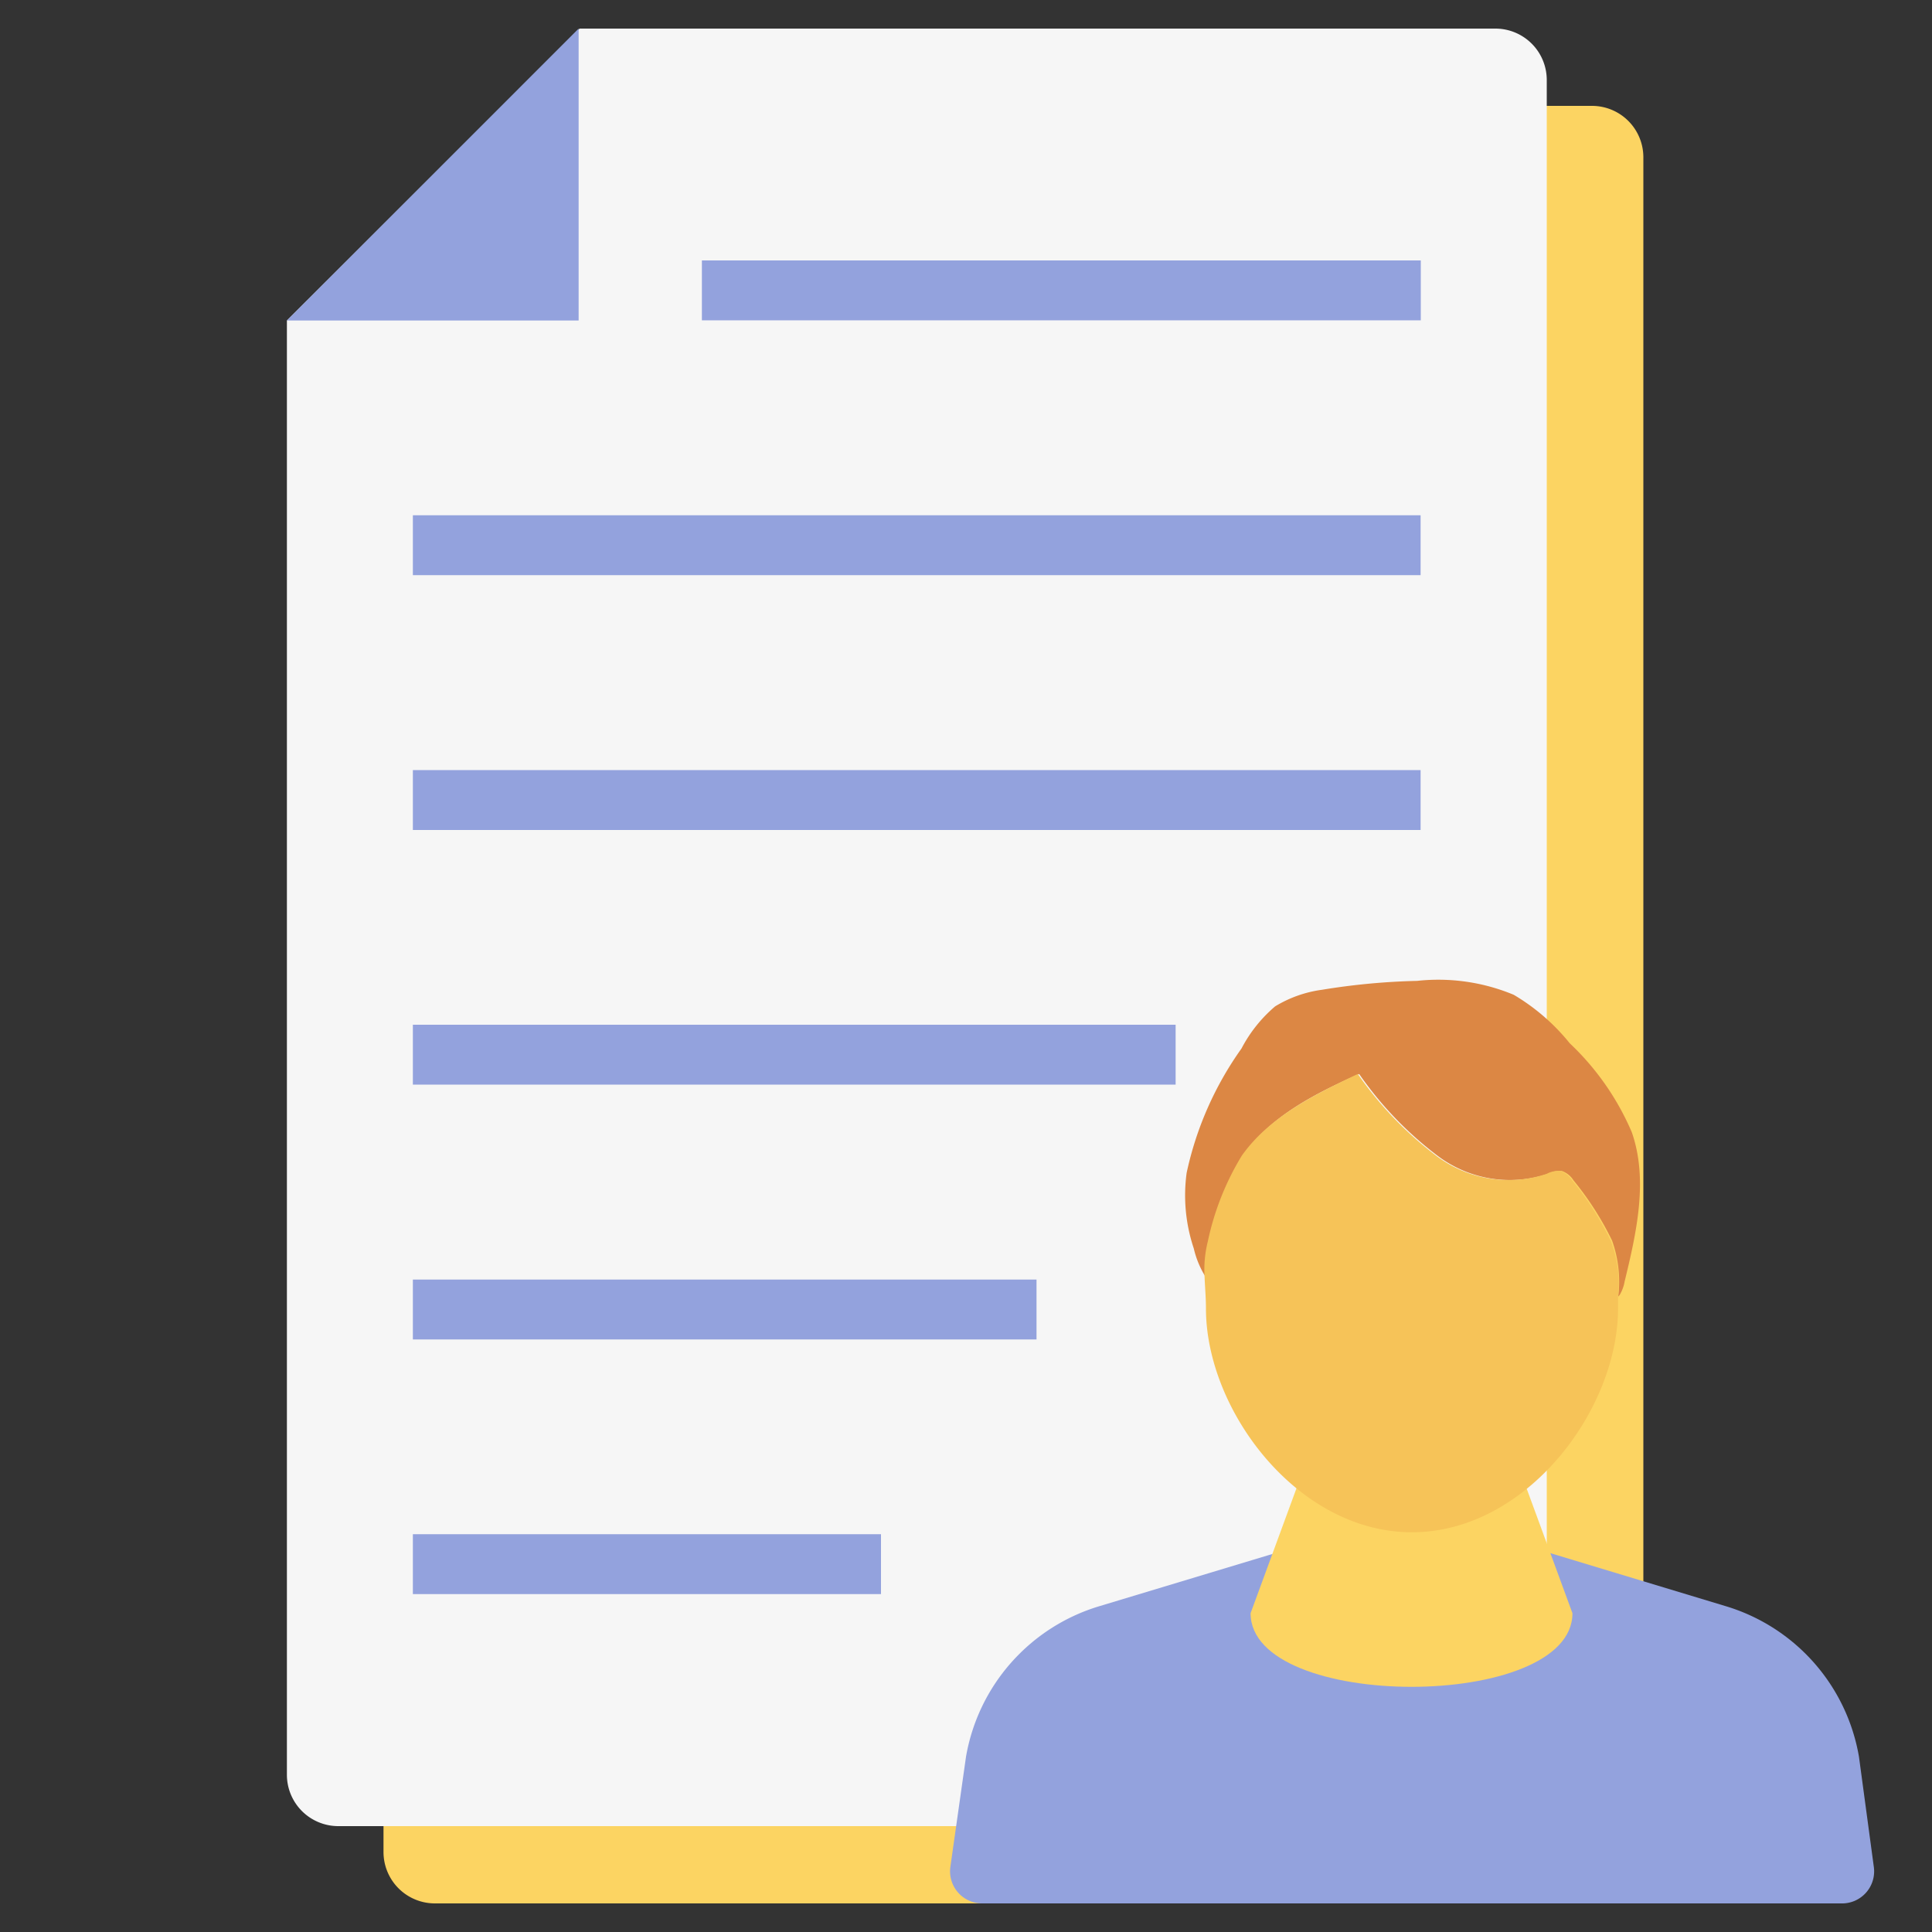 <svg id="图层_1" data-name="图层 1" xmlns="http://www.w3.org/2000/svg" viewBox="0 0 100 100"><rect x="0" y="0" width="100" height="100" fill="#333333" stroke="none"/><defs><style>.cls-1{fill:#fcd462;}.cls-2{fill:#f6f6f6;}.cls-3{fill:#93a2dd;}.cls-4{fill:#dc8744;}.cls-5{fill:#f6c358;}</style></defs><title>fileShare</title><path class="cls-1" d="M35,5.48,19.85,20.59V95.86a2.66,2.66,0,0,0,2.66,2.66H85.06V8.14A2.66,2.66,0,0,0,82.4,5.48Z"/><path class="cls-2" d="M30,1.48,14.85,16.59V91.86a2.66,2.66,0,0,0,2.66,2.66H80.06V4.14A2.66,2.66,0,0,0,77.4,1.48Z"/><path class="cls-3" d="M95.29,98.52H50.83a1.66,1.66,0,0,1-1.64-1.88L50,90.93a9.89,9.89,0,0,1,6.89-7.79l16.24-4.9,16.21,4.9a9.88,9.88,0,0,1,6.88,7.79l.77,5.71A1.66,1.66,0,0,1,95.29,98.52Z"/><path class="cls-1" d="M81.39,83.5c0,5.08-16.66,5.08-16.66,0l2.73-7.43h11.2Z"/><path class="cls-4" d="M84.09,66.33a2,2,0,0,1-.26.7l-.07.08a6.34,6.34,0,0,0-.32-2.9,15.85,15.85,0,0,0-2-3.12,1.17,1.17,0,0,0-.6-.48,1.32,1.32,0,0,0-.72.15,6.22,6.22,0,0,1-5.66-.9,18.54,18.54,0,0,1-4.11-4.27c-2.25,1-4.6,2.18-6,4.22a14.12,14.12,0,0,0-1.76,4.43,6.05,6.05,0,0,0-.17,1.88,4.77,4.77,0,0,1-.63-1.5,8.64,8.64,0,0,1-.37-3.91,17.35,17.35,0,0,1,2.84-6.44A7.29,7.29,0,0,1,66,52.09a6.26,6.26,0,0,1,2.43-.86,35.16,35.16,0,0,1,4.92-.46,10.15,10.15,0,0,1,5,.72A10.74,10.74,0,0,1,81.25,54a13.76,13.76,0,0,1,3.21,4.6C85.32,61.06,84.71,63.78,84.09,66.33Z"/><path class="cls-5" d="M83.75,67.11c0,.21,0,.41,0,.62C83.74,73,79,79.31,73.08,79.31S62.42,73,62.42,67.73c0-.56-.05-1.09-.07-1.61a6.05,6.05,0,0,1,.17-1.88,14.12,14.12,0,0,1,1.76-4.43c1.42-2,3.77-3.17,6-4.22a18.54,18.54,0,0,0,4.11,4.27,6.22,6.22,0,0,0,5.66.9,1.32,1.32,0,0,1,.72-.15,1.17,1.17,0,0,1,.6.48,15.85,15.85,0,0,1,2,3.12A6.2,6.2,0,0,1,83.75,67.11Z"/><polygon class="cls-3" points="29.95 16.59 29.95 1.48 14.85 16.59 29.95 16.59"/><rect class="cls-3" x="36.33" y="13.48" width="37.21" height="3.1"/><rect class="cls-3" x="21.37" y="26.67" width="52.16" height="3.1"/><rect class="cls-3" x="21.37" y="39.86" width="52.16" height="3.1"/><rect class="cls-3" x="21.37" y="53.04" width="39.48" height="3.1"/><rect class="cls-3" x="21.37" y="66.23" width="32.28" height="3.1"/><rect class="cls-3" x="21.37" y="79.41" width="24.23" height="3.1"/></svg>